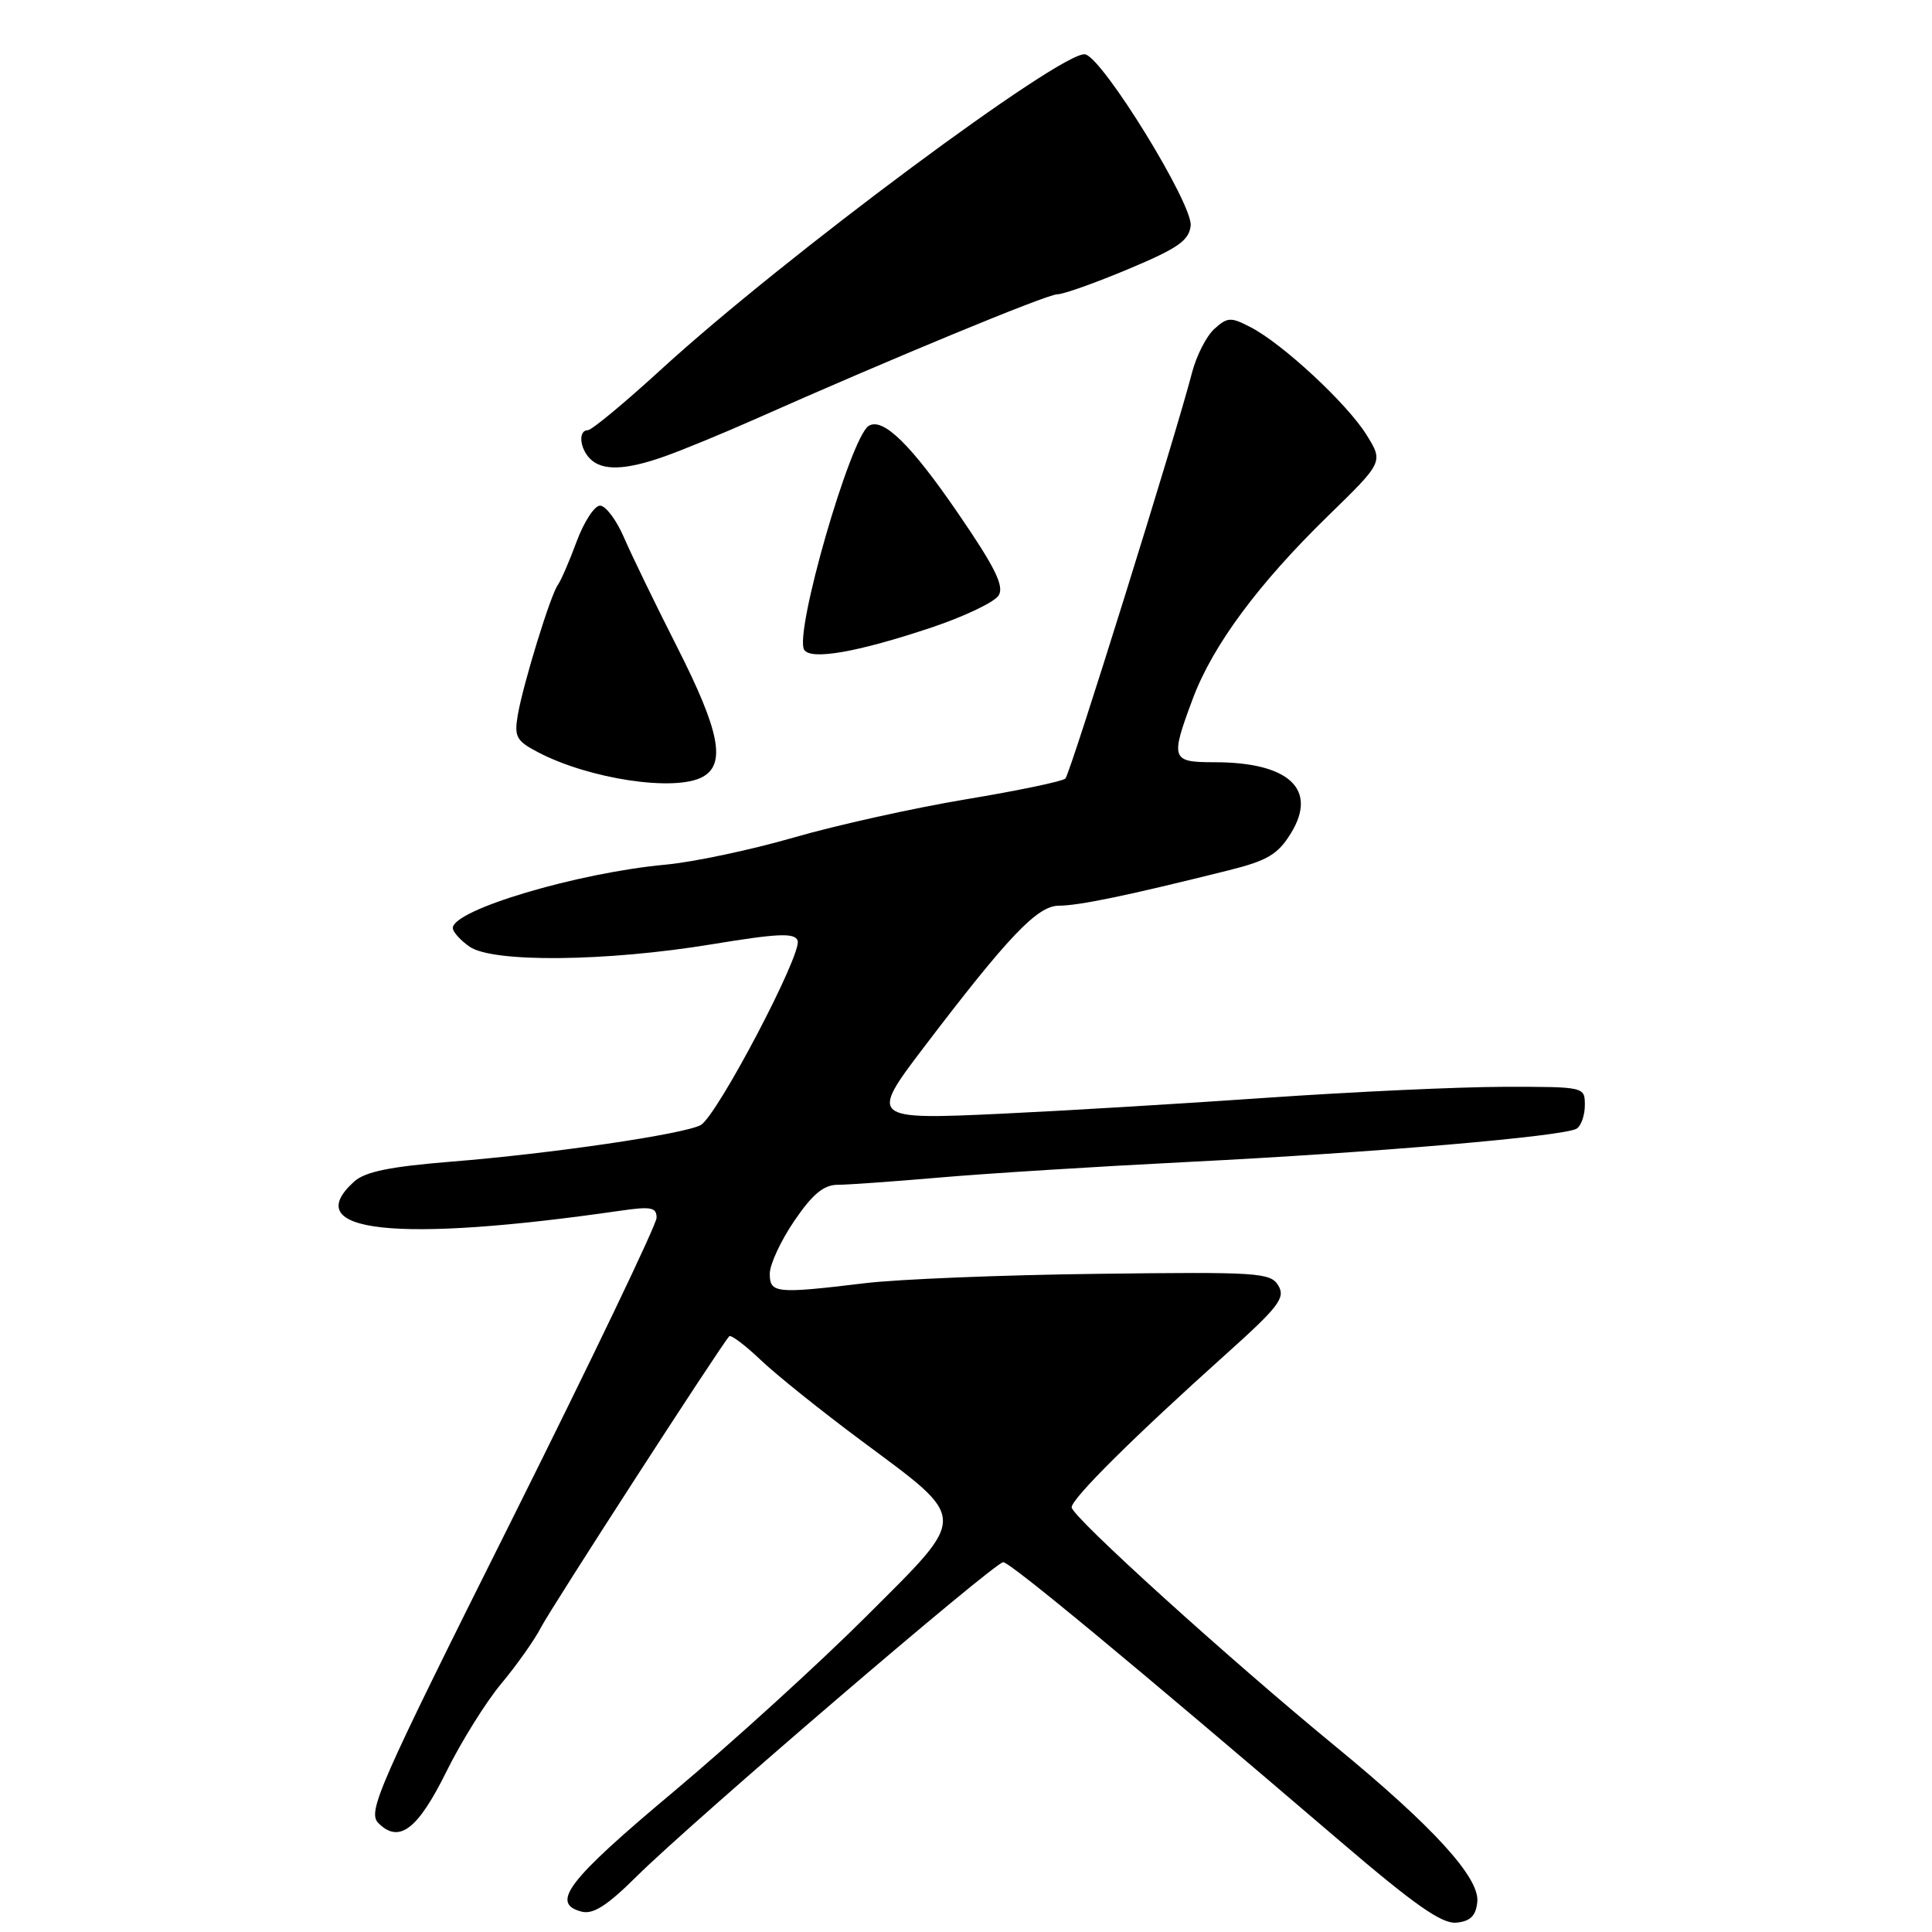 <?xml version="1.0" encoding="UTF-8" standalone="no"?>
<!DOCTYPE svg PUBLIC "-//W3C//DTD SVG 1.1//EN" "http://www.w3.org/Graphics/SVG/1.1/DTD/svg11.dtd" >
<svg xmlns="http://www.w3.org/2000/svg" xmlns:xlink="http://www.w3.org/1999/xlink" version="1.1" viewBox="0 0 256 256">
 <g >
 <path fill="currentColor"
d=" M 195.75 252.00 C 196.07 248.80 189.91 242.05 177.00 231.44 C 162.72 219.71 142.00 200.94 142.00 199.73 C 142.00 198.56 150.21 190.41 162.54 179.35 C 169.45 173.15 170.35 171.96 169.39 170.35 C 168.35 168.62 166.77 168.52 145.39 168.79 C 132.80 168.94 118.91 169.50 114.53 170.04 C 102.79 171.45 102.00 171.37 102.00 168.77 C 102.00 167.54 103.46 164.40 105.25 161.77 C 107.66 158.23 109.14 157.00 111.00 156.99 C 112.38 156.99 118.45 156.55 124.50 156.03 C 130.55 155.50 145.40 154.57 157.50 153.96 C 182.09 152.73 207.28 150.57 208.92 149.55 C 209.51 149.18 210.00 147.78 210.00 146.44 C 210.00 144.00 209.98 144.00 199.25 144.01 C 193.34 144.02 179.28 144.67 168.00 145.45 C 156.72 146.24 140.86 147.19 132.75 147.57 C 115.42 148.39 115.22 148.23 122.28 138.95 C 133.61 124.05 137.44 120.03 140.29 120.01 C 142.98 120.00 149.44 118.66 162.73 115.34 C 167.94 114.04 169.31 113.23 171.04 110.43 C 174.65 104.59 170.81 101.00 160.93 101.00 C 155.17 101.00 155.05 100.62 158.06 92.56 C 160.70 85.51 166.72 77.38 175.97 68.36 C 183.30 61.22 183.30 61.22 181.09 57.65 C 178.55 53.53 169.96 45.55 165.72 43.36 C 163.09 41.99 162.64 42.01 160.90 43.59 C 159.85 44.54 158.52 47.16 157.94 49.41 C 155.86 57.50 141.82 102.51 141.17 103.16 C 140.80 103.53 134.88 104.77 128.00 105.91 C 121.12 107.06 110.86 109.33 105.20 110.97 C 99.53 112.61 91.88 114.23 88.20 114.57 C 76.49 115.65 60.00 120.56 60.00 122.97 C 60.00 123.47 61.00 124.59 62.22 125.44 C 65.28 127.58 80.32 127.43 94.34 125.12 C 103.09 123.68 105.29 123.58 105.69 124.63 C 106.34 126.33 94.99 147.92 92.84 149.08 C 90.59 150.29 73.01 152.87 59.74 153.93 C 51.69 154.58 48.37 155.26 46.93 156.56 C 39.47 163.31 52.44 164.73 82.25 160.42 C 86.26 159.84 87.00 159.98 87.00 161.36 C 87.00 162.26 78.34 180.31 67.77 201.48 C 50.02 236.98 48.66 240.09 50.15 241.58 C 52.88 244.31 55.35 242.43 59.15 234.75 C 61.12 230.76 64.40 225.51 66.43 223.08 C 68.46 220.65 70.83 217.30 71.69 215.63 C 73.07 212.97 95.54 178.22 96.63 177.06 C 96.85 176.83 98.72 178.23 100.77 180.18 C 102.82 182.14 108.81 186.94 114.08 190.86 C 128.45 201.55 128.42 200.56 114.83 214.13 C 108.58 220.38 97.05 230.87 89.23 237.43 C 75.20 249.18 72.88 252.21 77.06 253.30 C 78.59 253.70 80.45 252.51 84.32 248.67 C 91.54 241.49 131.78 207.00 132.93 207.00 C 133.84 207.00 149.90 220.30 177.50 243.91 C 187.51 252.47 191.07 254.96 193.00 254.76 C 194.85 254.57 195.57 253.85 195.75 252.00 Z  M 93.07 102.96 C 96.23 101.27 95.38 96.89 89.75 85.79 C 86.86 80.09 83.68 73.54 82.68 71.22 C 81.68 68.90 80.25 67.00 79.51 67.00 C 78.77 67.00 77.38 69.14 76.41 71.75 C 75.45 74.36 74.32 76.95 73.92 77.50 C 72.96 78.80 69.33 90.58 68.61 94.74 C 68.12 97.62 68.41 98.17 71.28 99.67 C 78.05 103.22 89.38 104.94 93.07 102.96 Z  M 123.42 83.15 C 127.78 81.69 131.79 79.78 132.33 78.89 C 133.08 77.66 131.86 75.18 126.98 68.06 C 120.72 58.91 117.00 55.27 115.11 56.43 C 112.69 57.93 105.20 83.90 106.56 86.10 C 107.43 87.51 113.65 86.42 123.42 83.15 Z  M 87.99 60.50 C 90.33 59.68 95.67 57.48 99.87 55.62 C 118.13 47.51 138.73 39.00 140.08 39.00 C 140.89 39.00 145.14 37.49 149.52 35.65 C 156.08 32.90 157.55 31.88 157.77 29.90 C 158.08 27.08 146.13 7.67 143.79 7.20 C 140.82 6.62 103.85 34.08 87.65 48.91 C 82.79 53.36 78.40 57.00 77.90 57.00 C 76.60 57.00 76.79 59.39 78.20 60.80 C 79.81 62.41 82.86 62.31 87.99 60.50 Z "/>
</g>
</svg>